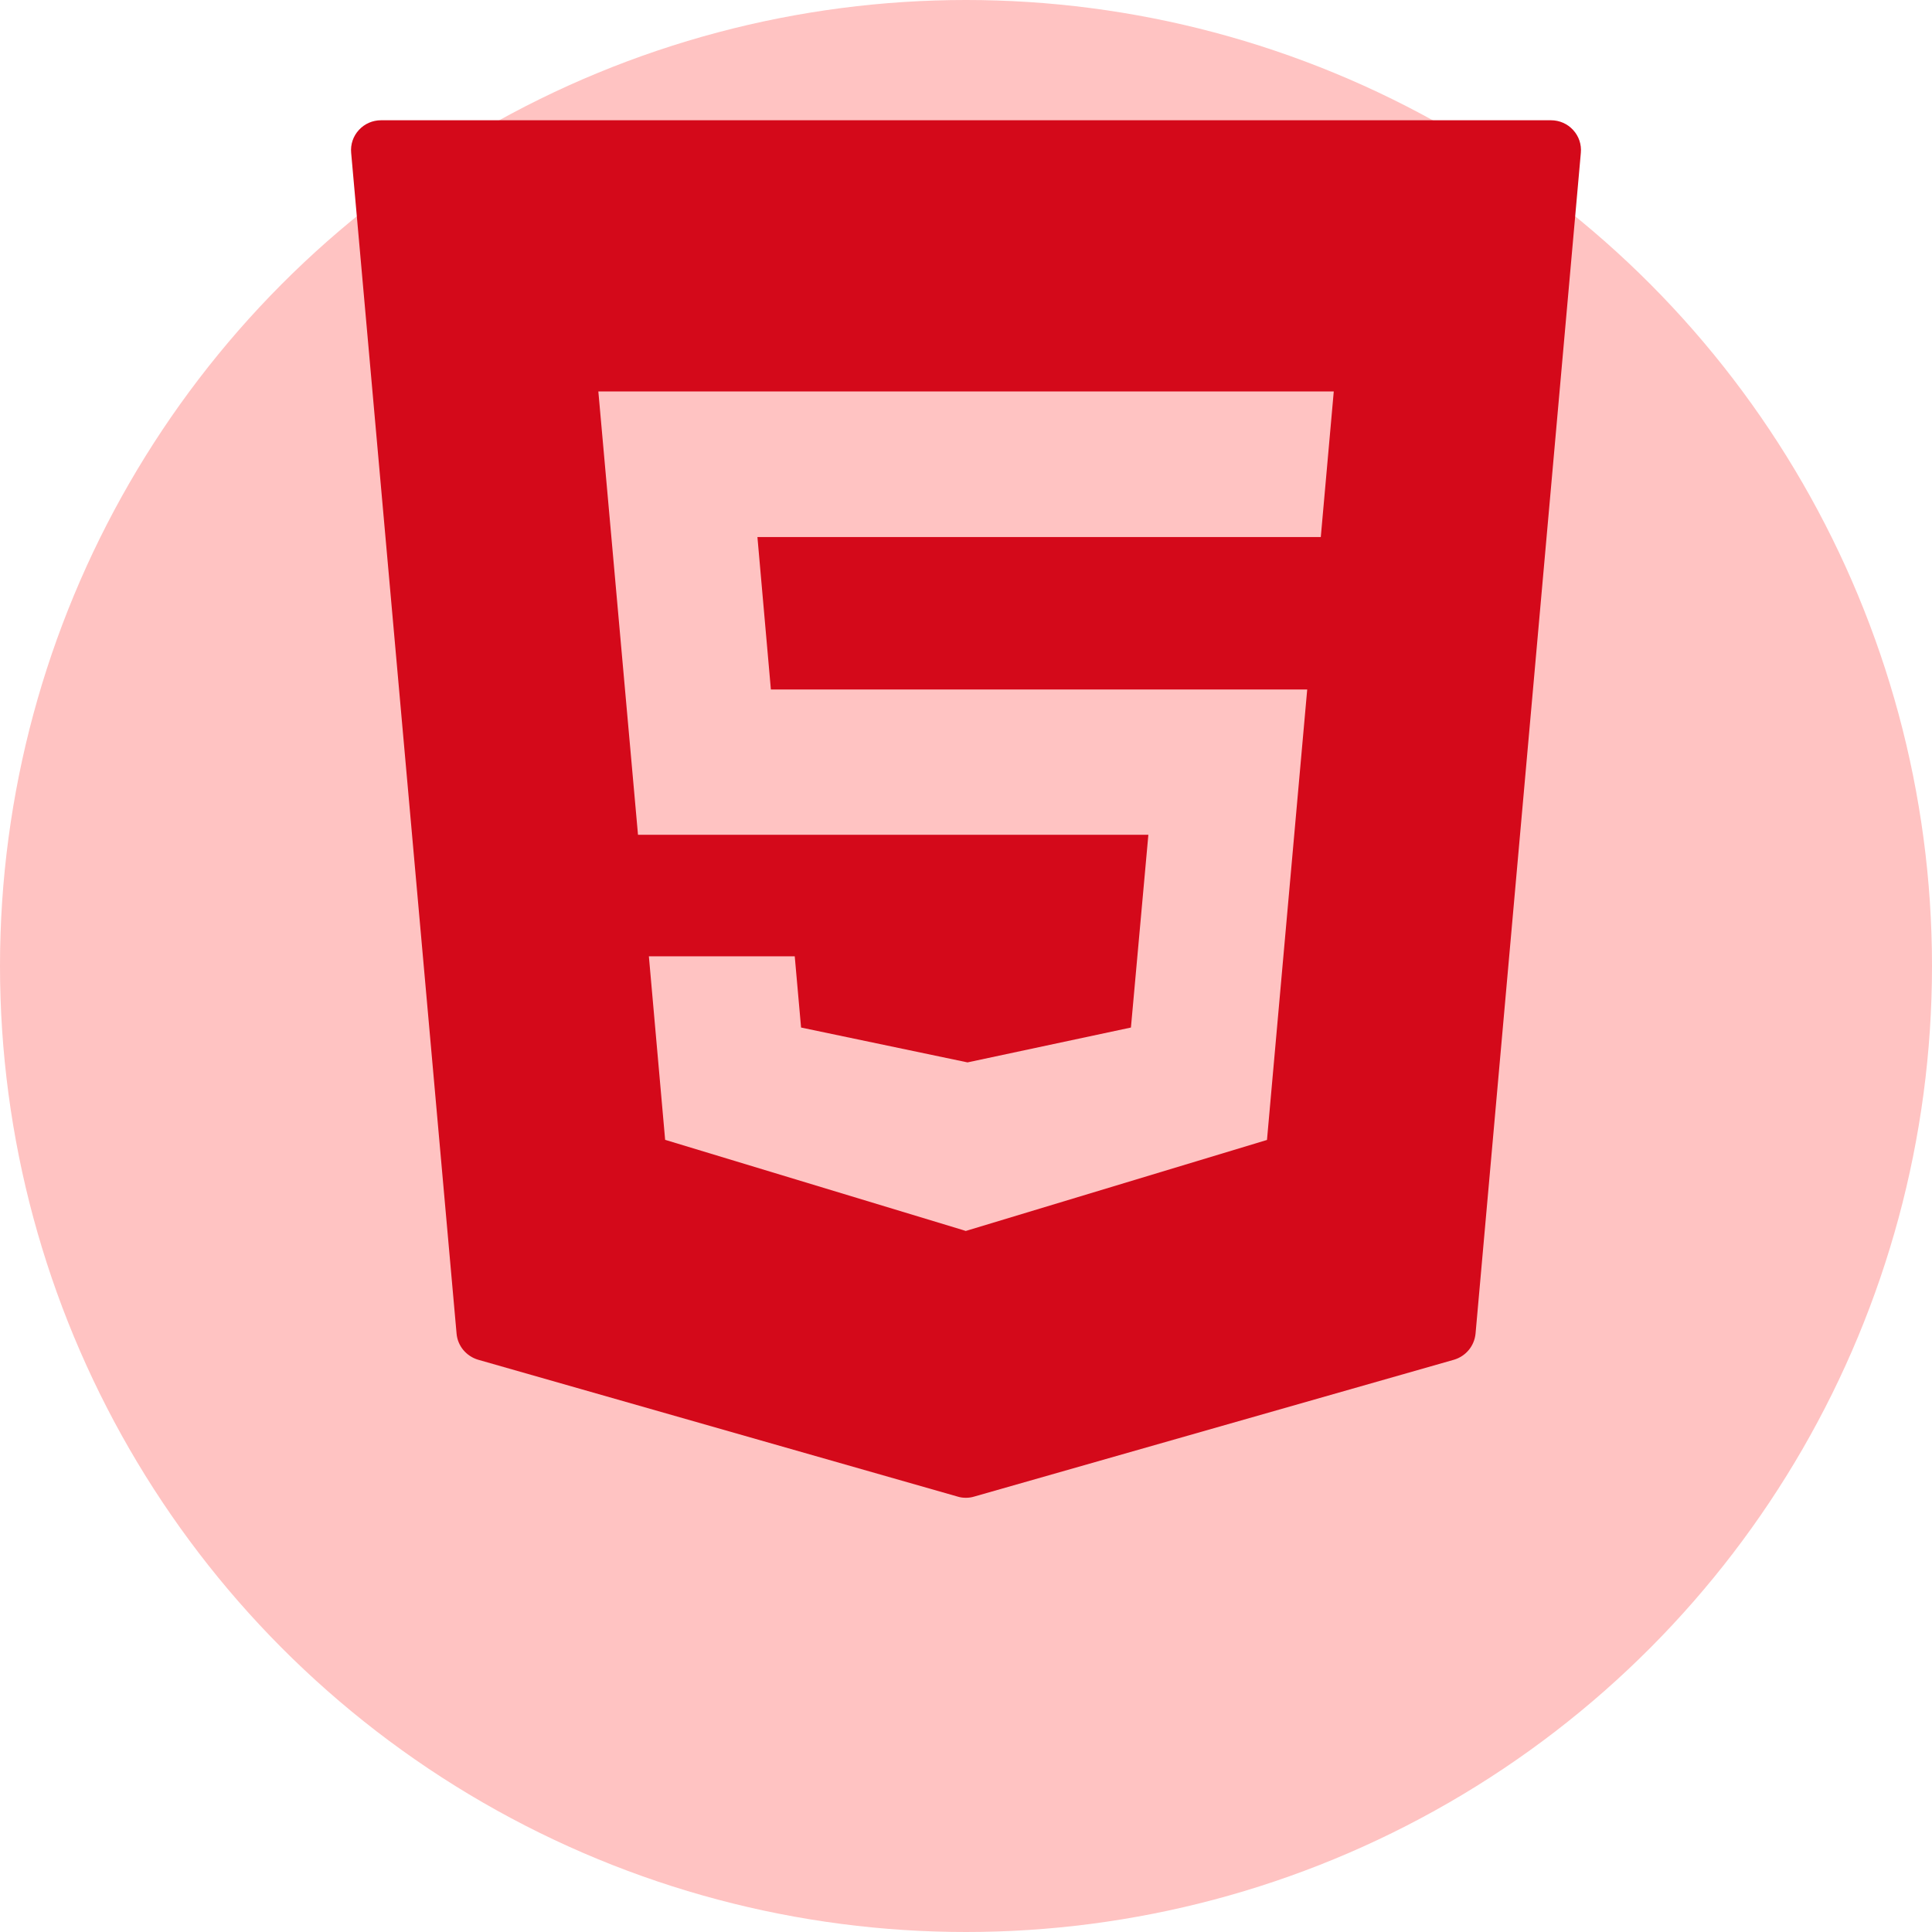 <svg width="160" height="160" viewBox="0 0 160 160" fill="none" xmlns="http://www.w3.org/2000/svg">
<circle cx="80" cy="80" r="80" fill="#FFC3C2"/>
<path d="M130.278 10.764C129.813 10.251 129.145 9.96 128.447 9.96H31.553C30.855 9.96 30.187 10.251 29.722 10.764C29.247 11.277 29.015 11.965 29.082 12.663L37.811 110.439C37.898 111.466 38.615 112.318 39.603 112.609L79.312 123.943C79.525 124.011 79.758 124.04 79.99 124.04C80.223 124.04 80.446 124.011 80.668 123.943L120.407 112.609C121.395 112.318 122.102 111.466 122.199 110.439L130.918 12.663C130.985 11.965 130.753 11.277 130.278 10.764ZM109.382 44.477H62.727L63.841 57.099H108.258L104.926 94.406L79.981 101.943L79.738 101.865L55.084 94.396L53.737 79.197H65.817L66.341 85.096L80.126 87.983L93.659 85.096L95.103 69.131H52.836L49.552 32.416H110.457L109.382 44.477Z" fill="#D4091A"/>
</svg>
